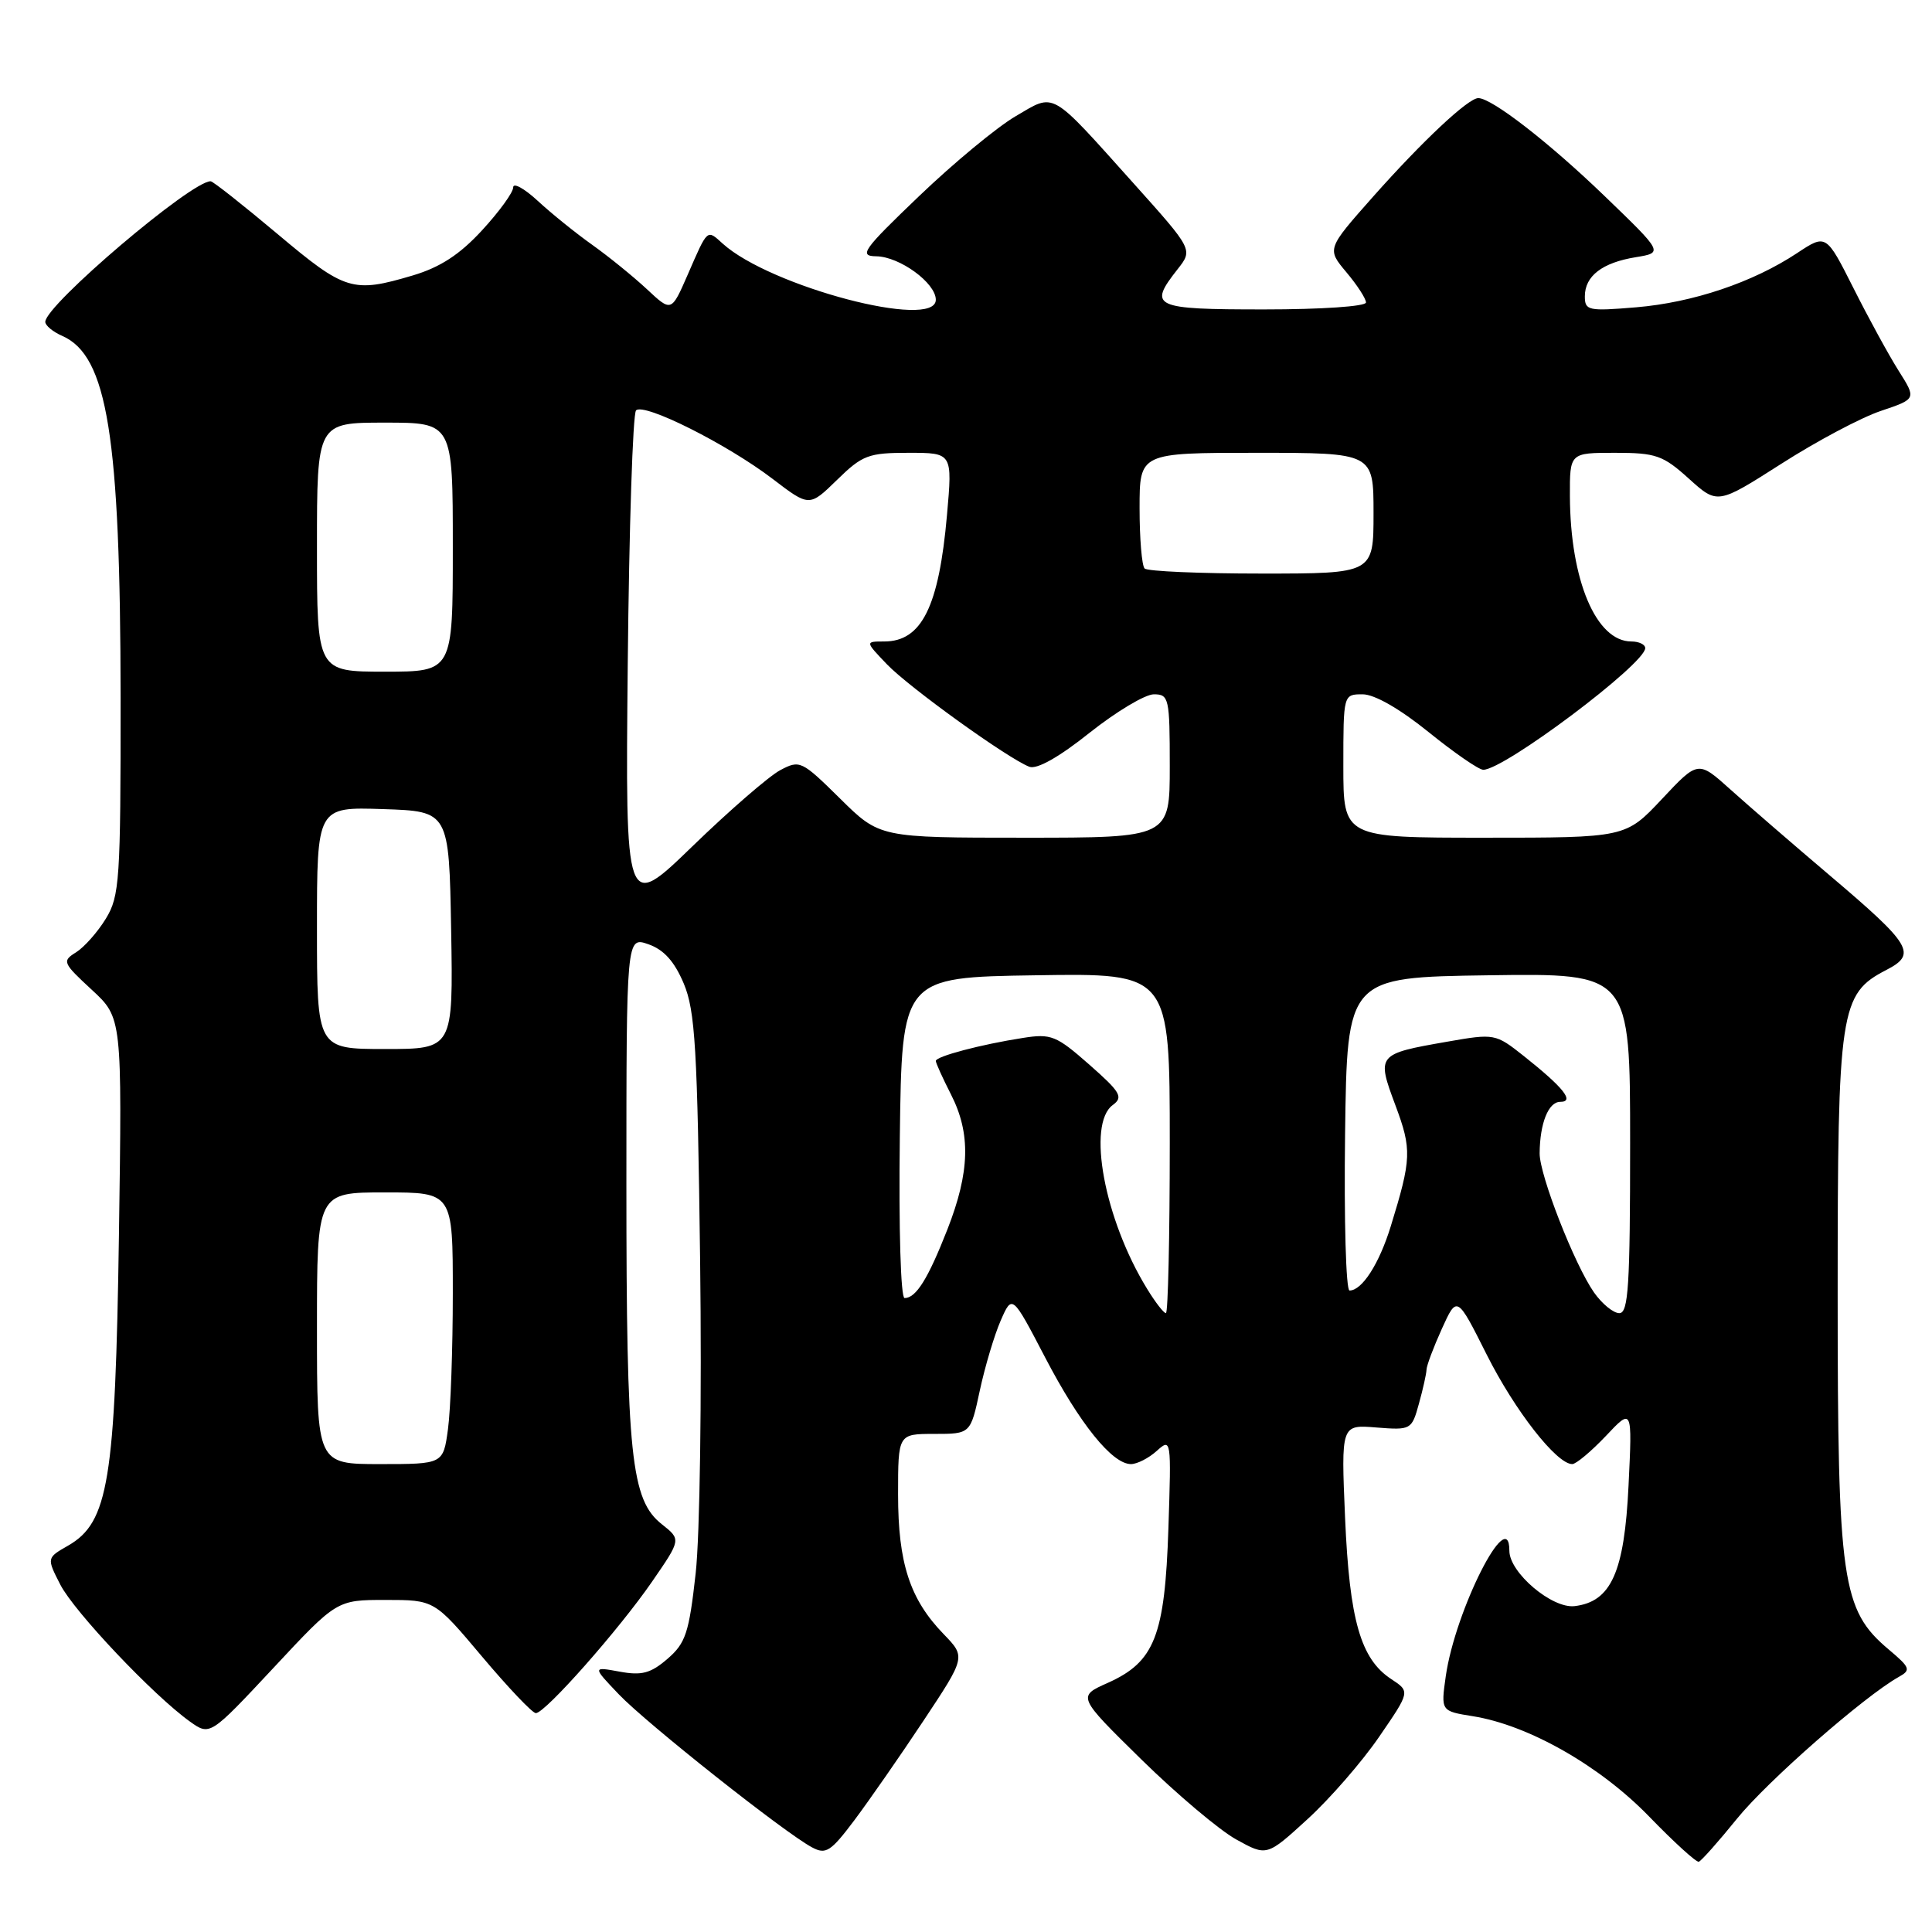 <?xml version="1.0" encoding="UTF-8" standalone="no"?>
<!DOCTYPE svg PUBLIC "-//W3C//DTD SVG 1.1//EN" "http://www.w3.org/Graphics/SVG/1.1/DTD/svg11.dtd" >
<svg xmlns="http://www.w3.org/2000/svg" xmlns:xlink="http://www.w3.org/1999/xlink" version="1.1" viewBox="0 0 256 256">
 <g >
 <path fill="currentColor"
d=" M 230.15 241.00 C 234.16 236.03 247.02 224.77 251.58 222.21 C 253.24 221.29 253.13 220.98 250.27 218.57 C 244.04 213.33 243.50 209.60 243.50 171.50 C 243.50 133.71 243.80 131.71 249.94 128.53 C 254.05 126.41 253.34 125.23 242.36 115.92 C 237.55 111.84 231.68 106.76 229.31 104.63 C 225.01 100.76 225.01 100.76 220.21 105.88 C 215.40 111.00 215.40 111.00 196.70 111.00 C 178.00 111.00 178.00 111.00 178.00 101.50 C 178.00 92.00 178.00 92.00 180.56 92.00 C 182.13 92.00 185.48 93.92 189.29 97.00 C 192.69 99.75 195.95 102.00 196.54 102.00 C 199.32 102.00 218.00 87.97 218.00 85.88 C 218.00 85.40 217.18 85.00 216.17 85.00 C 211.50 85.00 208.07 76.91 208.02 65.75 C 208.00 60.00 208.00 60.00 214.00 60.00 C 219.42 60.00 220.36 60.33 223.79 63.43 C 227.58 66.85 227.58 66.85 236.04 61.45 C 240.69 58.47 246.62 55.32 249.22 54.45 C 253.94 52.86 253.94 52.86 251.58 49.13 C 250.28 47.07 247.59 42.15 245.60 38.19 C 241.97 30.99 241.97 30.99 238.12 33.54 C 232.26 37.42 224.32 40.09 216.79 40.72 C 210.45 41.25 210.00 41.15 210.00 39.27 C 210.00 36.57 212.31 34.80 216.75 34.08 C 220.40 33.48 220.40 33.48 212.63 25.99 C 205.28 18.90 197.68 13.00 195.88 13.00 C 194.55 13.00 188.51 18.66 181.95 26.05 C 175.81 32.98 175.81 32.98 178.40 36.07 C 179.83 37.77 181.00 39.57 181.00 40.08 C 181.00 40.60 175.09 41.00 167.50 41.00 C 152.78 41.00 152.10 40.68 156.04 35.67 C 158.08 33.08 158.08 33.08 150.20 24.29 C 139.00 11.81 139.87 12.30 134.56 15.41 C 132.09 16.86 126.35 21.61 121.79 25.98 C 114.31 33.14 113.76 33.93 116.12 33.96 C 119.22 34.01 124.00 37.50 124.00 39.72 C 124.00 43.76 102.06 37.98 95.76 32.28 C 93.65 30.37 93.81 30.23 91.11 36.43 C 88.96 41.35 88.96 41.35 85.73 38.33 C 83.95 36.67 80.70 34.03 78.50 32.46 C 76.30 30.90 73.04 28.27 71.25 26.61 C 69.46 24.96 68.00 24.16 68.00 24.83 C 68.00 25.50 66.14 28.06 63.87 30.52 C 60.91 33.74 58.32 35.42 54.69 36.50 C 46.74 38.86 45.74 38.55 36.79 31.02 C 32.23 27.19 28.24 24.04 27.92 24.02 C 25.42 23.92 6.00 40.43 6.00 42.65 C 6.00 43.13 7.01 43.97 8.25 44.51 C 14.24 47.14 15.95 57.78 15.98 92.50 C 15.99 116.60 15.85 118.74 14.03 121.72 C 12.95 123.49 11.17 125.50 10.09 126.18 C 8.20 127.35 8.30 127.58 12.15 131.14 C 16.18 134.86 16.18 134.86 15.76 163.68 C 15.28 196.21 14.37 201.73 9.03 204.80 C 6.18 206.43 6.18 206.43 7.99 209.97 C 9.83 213.56 20.32 224.65 25.16 228.11 C 27.82 230.01 27.82 230.01 36.23 221.01 C 44.63 212.00 44.63 212.00 51.10 212.00 C 57.56 212.00 57.56 212.00 63.87 219.50 C 67.34 223.62 70.55 227.00 71.00 227.00 C 72.24 227.00 82.05 215.90 86.42 209.55 C 90.25 203.99 90.25 203.99 87.71 201.98 C 83.61 198.76 83.00 192.96 83.00 157.00 C 83.00 124.10 83.00 124.10 85.92 125.12 C 87.97 125.84 89.36 127.39 90.60 130.32 C 92.12 133.94 92.41 138.87 92.77 167.00 C 93.00 185.20 92.74 203.45 92.18 208.47 C 91.30 216.38 90.86 217.72 88.44 219.81 C 86.21 221.73 85.03 222.04 82.10 221.50 C 78.50 220.84 78.50 220.84 82.00 224.51 C 85.65 228.34 103.96 242.85 107.59 244.78 C 109.43 245.77 110.07 245.36 113.20 241.20 C 115.14 238.61 119.26 232.69 122.35 228.03 C 127.97 219.56 127.97 219.56 125.04 216.53 C 120.56 211.91 119.00 207.12 119.00 198.03 C 119.00 190.00 119.00 190.00 123.80 190.00 C 128.60 190.00 128.60 190.00 129.83 184.25 C 130.51 181.09 131.75 176.93 132.59 175.00 C 134.12 171.50 134.12 171.50 138.48 179.86 C 143.06 188.65 147.37 194.00 149.86 194.00 C 150.67 194.00 152.22 193.21 153.28 192.25 C 155.19 190.53 155.21 190.68 154.82 202.50 C 154.35 216.76 153.00 220.20 146.81 222.98 C 142.74 224.79 142.74 224.79 151.25 233.15 C 155.93 237.74 161.58 242.51 163.81 243.74 C 167.86 245.98 167.86 245.98 173.24 241.06 C 176.20 238.36 180.48 233.44 182.74 230.14 C 186.86 224.14 186.86 224.14 184.35 222.49 C 180.29 219.83 178.82 214.70 178.23 201.14 C 177.70 188.77 177.70 188.77 182.37 189.15 C 186.96 189.51 187.06 189.46 188.01 186.01 C 188.55 184.08 189.00 182.05 189.02 181.50 C 189.03 180.95 189.95 178.51 191.05 176.08 C 193.06 171.65 193.06 171.65 197.00 179.50 C 200.72 186.91 206.26 194.00 208.33 194.00 C 208.84 194.00 210.84 192.32 212.78 190.28 C 216.29 186.55 216.29 186.55 215.79 196.84 C 215.24 208.33 213.49 212.24 208.64 212.82 C 205.65 213.17 200.00 208.38 200.00 205.49 C 200.00 199.20 192.82 213.36 191.57 222.12 C 190.92 226.73 190.92 226.73 195.18 227.41 C 202.54 228.59 211.99 233.97 218.50 240.68 C 221.80 244.09 224.77 246.79 225.10 246.69 C 225.43 246.58 227.70 244.03 230.15 241.00 Z  M 42.00 176.00 C 42.00 158.00 42.00 158.00 51.00 158.00 C 60.00 158.00 60.00 158.00 60.00 171.36 C 60.00 178.71 59.71 186.81 59.36 189.36 C 58.73 194.00 58.73 194.00 50.36 194.00 C 42.00 194.00 42.00 194.00 42.00 176.00 Z  M 151.98 170.75 C 146.33 161.55 143.99 148.94 147.45 146.42 C 148.87 145.38 148.49 144.72 144.33 141.06 C 139.97 137.22 139.27 136.94 135.55 137.53 C 129.95 138.40 124.00 139.98 124.00 140.58 C 124.00 140.85 124.90 142.84 126.00 145.00 C 128.66 150.20 128.52 155.29 125.53 162.92 C 122.96 169.47 121.38 172.00 119.86 172.00 C 119.35 172.00 119.08 162.83 119.23 150.75 C 119.50 129.50 119.50 129.50 137.25 129.23 C 155.00 128.95 155.00 128.95 155.00 151.48 C 155.00 163.86 154.77 174.00 154.49 174.00 C 154.20 174.00 153.07 172.54 151.98 170.75 Z  M 211.21 171.25 C 208.62 167.54 204.00 155.72 204.01 152.83 C 204.04 148.84 205.17 146.00 206.74 146.00 C 208.69 146.00 207.18 144.11 201.90 139.92 C 198.16 136.96 198.04 136.93 191.76 138.03 C 182.47 139.65 182.39 139.74 184.89 146.43 C 187.09 152.32 187.04 153.53 184.28 162.50 C 182.75 167.46 180.48 171.00 178.82 171.00 C 178.35 171.00 178.08 161.66 178.23 150.25 C 178.50 129.50 178.50 129.50 197.25 129.23 C 216.00 128.96 216.00 128.96 216.00 151.48 C 216.00 170.35 215.77 174.00 214.57 174.00 C 213.78 174.00 212.27 172.76 211.21 171.25 Z  M 42.00 122.96 C 42.00 106.92 42.00 106.92 50.75 107.21 C 59.50 107.50 59.50 107.50 59.78 123.25 C 60.05 139.00 60.05 139.00 51.03 139.00 C 42.00 139.00 42.00 139.00 42.00 122.96 Z  M 83.18 87.96 C 83.36 69.92 83.85 54.81 84.28 54.38 C 85.34 53.33 96.34 58.85 102.37 63.45 C 107.24 67.17 107.24 67.17 110.91 63.59 C 114.27 60.30 115.08 60.00 120.40 60.00 C 126.21 60.00 126.21 60.00 125.48 68.25 C 124.41 80.40 122.13 85.00 117.16 85.00 C 114.63 85.00 114.63 85.00 117.51 88.01 C 120.46 91.09 133.54 100.50 136.39 101.60 C 137.39 101.98 140.31 100.34 144.37 97.10 C 147.90 94.30 151.73 92.00 152.89 92.00 C 154.89 92.00 155.00 92.50 155.00 101.50 C 155.00 111.00 155.00 111.00 135.78 111.00 C 116.56 111.00 116.56 111.00 111.31 105.81 C 106.21 100.78 105.98 100.67 103.37 102.06 C 101.89 102.85 96.66 107.38 91.76 112.13 C 82.86 120.75 82.86 120.75 83.18 87.96 Z  M 42.00 72.50 C 42.00 56.00 42.00 56.00 51.00 56.00 C 60.00 56.00 60.00 56.00 60.00 72.50 C 60.00 89.00 60.00 89.00 51.00 89.00 C 42.00 89.00 42.00 89.00 42.00 72.50 Z  M 151.67 75.33 C 151.30 74.97 151.00 71.37 151.00 67.33 C 151.00 60.00 151.00 60.00 166.50 60.00 C 182.00 60.00 182.00 60.00 182.00 68.00 C 182.00 76.00 182.00 76.00 167.17 76.00 C 159.01 76.00 152.03 75.70 151.67 75.33 Z "/>
</g>
</svg>